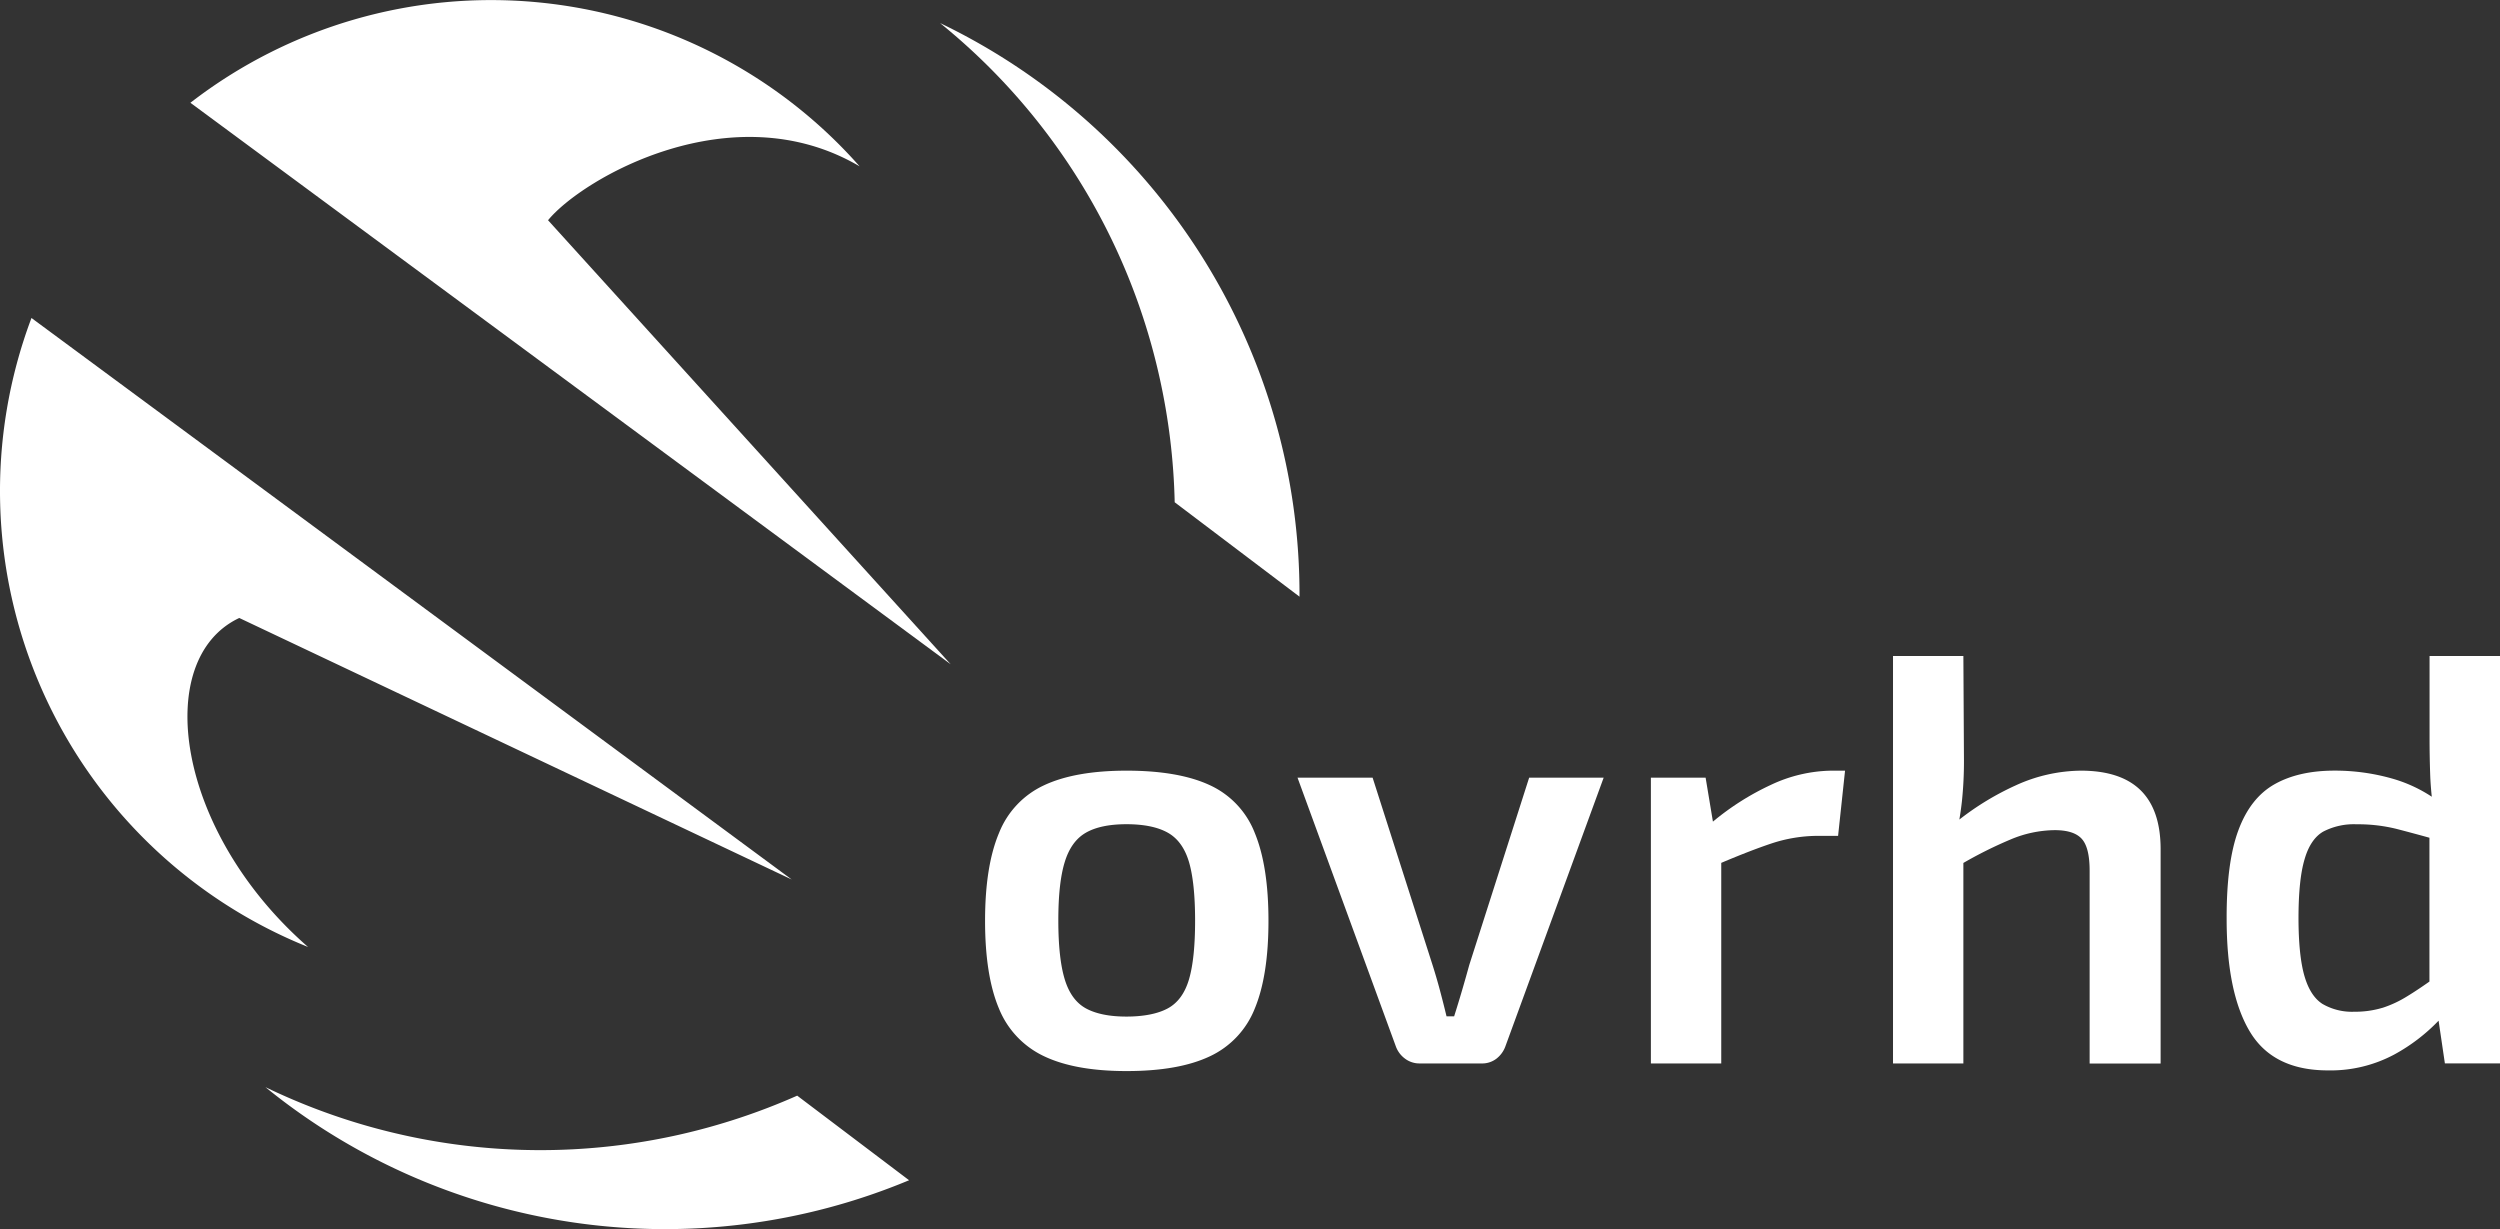 <svg xmlns="http://www.w3.org/2000/svg" viewBox="0 0 639.55 314.46"><rect x="0" y="0" width="639.55" height="314.46" fill="#333333" stroke="none"/><defs><style>.cls-1{fill:#fff;}</style></defs><g id="Layer_2" data-name="Layer 2"><g id="ovrh_logo_white" data-name="ovrh logo white"><g id="ovrhd_logo_Zwart" data-name="ovrhd logo Zwart"><path class="cls-1" d="M219.91,42.56A125.75,125.75,0,0,0,48.71,26.29L243.2,169.93l-103-113.59C148.91,45.7,187.32,23.36,219.91,42.56Z"/><path class="cls-1" d="M61.21,158.09,202.54,225,8.05,81.35A125.73,125.73,0,0,0,78.81,242.26C44.83,212.61,38.84,168.61,61.21,158.09Z"/><path class="cls-1" d="M296.6,96.41a163.38,163.38,0,0,1,3.91,32.08l31.93,24.15A162.13,162.13,0,0,0,240.49,5.9,161.63,161.63,0,0,1,296.6,96.41Z"/><path class="cls-1" d="M203.94,280.29a163.14,163.14,0,0,1-30.24,10A161.57,161.57,0,0,1,67.9,278.11a162.05,162.05,0,0,0,164.66,23.82Z"/><path id="O" class="cls-1" d="M288.16,197.15q13.39,0,21.37,3.73A22.34,22.34,0,0,1,321,213.09q3.5,8.49,3.5,22.48T321,258a22.67,22.67,0,0,1-11.46,12.21q-8,3.8-21.37,3.79-13.11,0-21.07-3.79A23,23,0,0,1,255.55,258Q252,249.57,252,235.57t3.57-22.48a22.62,22.62,0,0,1,11.54-12.21Q275.05,197.16,288.16,197.15Zm0,13.7q-6.56,0-10.35,2.16t-5.43,7.52q-1.65,5.35-1.64,15t1.64,15c1.09,3.57,2.9,6.06,5.43,7.44s6,2.09,10.35,2.09,8-.7,10.57-2.09,4.39-3.87,5.44-7.44,1.56-8.59,1.56-15-.52-11.47-1.56-15-2.86-6.08-5.44-7.52S292.63,210.85,288.16,210.85Z"/><path id="V" class="cls-1" d="M410.25,198.94l-25.16,68.79a7,7,0,0,1-2.31,3.13,6,6,0,0,1-3.8,1.19H363.2a6.12,6.12,0,0,1-3.72-1.19,6.75,6.75,0,0,1-2.38-3.13l-25.17-68.79h19.21l15.34,47.95c.69,2.18,1.34,4.39,1.93,6.62s1.14,4.39,1.64,6.48H372c.69-2.18,1.36-4.37,2-6.55s1.26-4.37,1.86-6.55l15.33-47.95Z"/><path id="R" class="cls-1" d="M468.47,197.15A37.49,37.49,0,0,0,453,200.8a67.67,67.67,0,0,0-14.8,9.39l-1.87-11.25h-14v73.11h18V220.74q7.65-3.24,12.95-5A37.91,37.91,0,0,1,465,213.83h5.22L472,197.15Z"/><path id="H" class="cls-1" d="M532.34,197.15a40.84,40.84,0,0,0-16.6,3.73,71.12,71.12,0,0,0-14.5,8.78c.25-1.43.47-3,.66-4.69a98.62,98.62,0,0,0,.52-10.34l-.15-26.81h-18V272.05h18V220.76a106.75,106.75,0,0,1,12.06-6,29.67,29.67,0,0,1,11.31-2.39q4.92,0,6.93,2.24t2,8.18v49.29h18.16v-54.8Q552.74,197.17,532.34,197.15Z"/><path id="D" class="cls-1" d="M621.53,167.82v21c0,3.07.05,6.08.15,9,.06,2,.21,4,.42,6a36.38,36.38,0,0,0-10.25-4.68,53.62,53.62,0,0,0-14.59-2q-9.24,0-15.41,3.5t-9.23,11.77q-3.06,8.25-3,22.7,0,18.91,5.95,28.82t20,9.9a34.53,34.53,0,0,0,17-4.1,46.53,46.53,0,0,0,11.27-8.62l1.61,10.93h14.15V167.82Zm-12.06,90a24.06,24.06,0,0,1-7.15,1,15,15,0,0,1-8.19-2q-3.12-2-4.61-7.15T588,235q0-10,1.56-15.19c1-3.48,2.63-5.83,4.77-7.07a17,17,0,0,1,8.56-1.87,40.83,40.83,0,0,1,10.27,1.2c2.51.65,5.3,1.4,8.34,2.24V251.1q-3.13,2.21-5.66,3.75A28.54,28.54,0,0,1,609.47,257.83Z"/></g></g></g></svg>